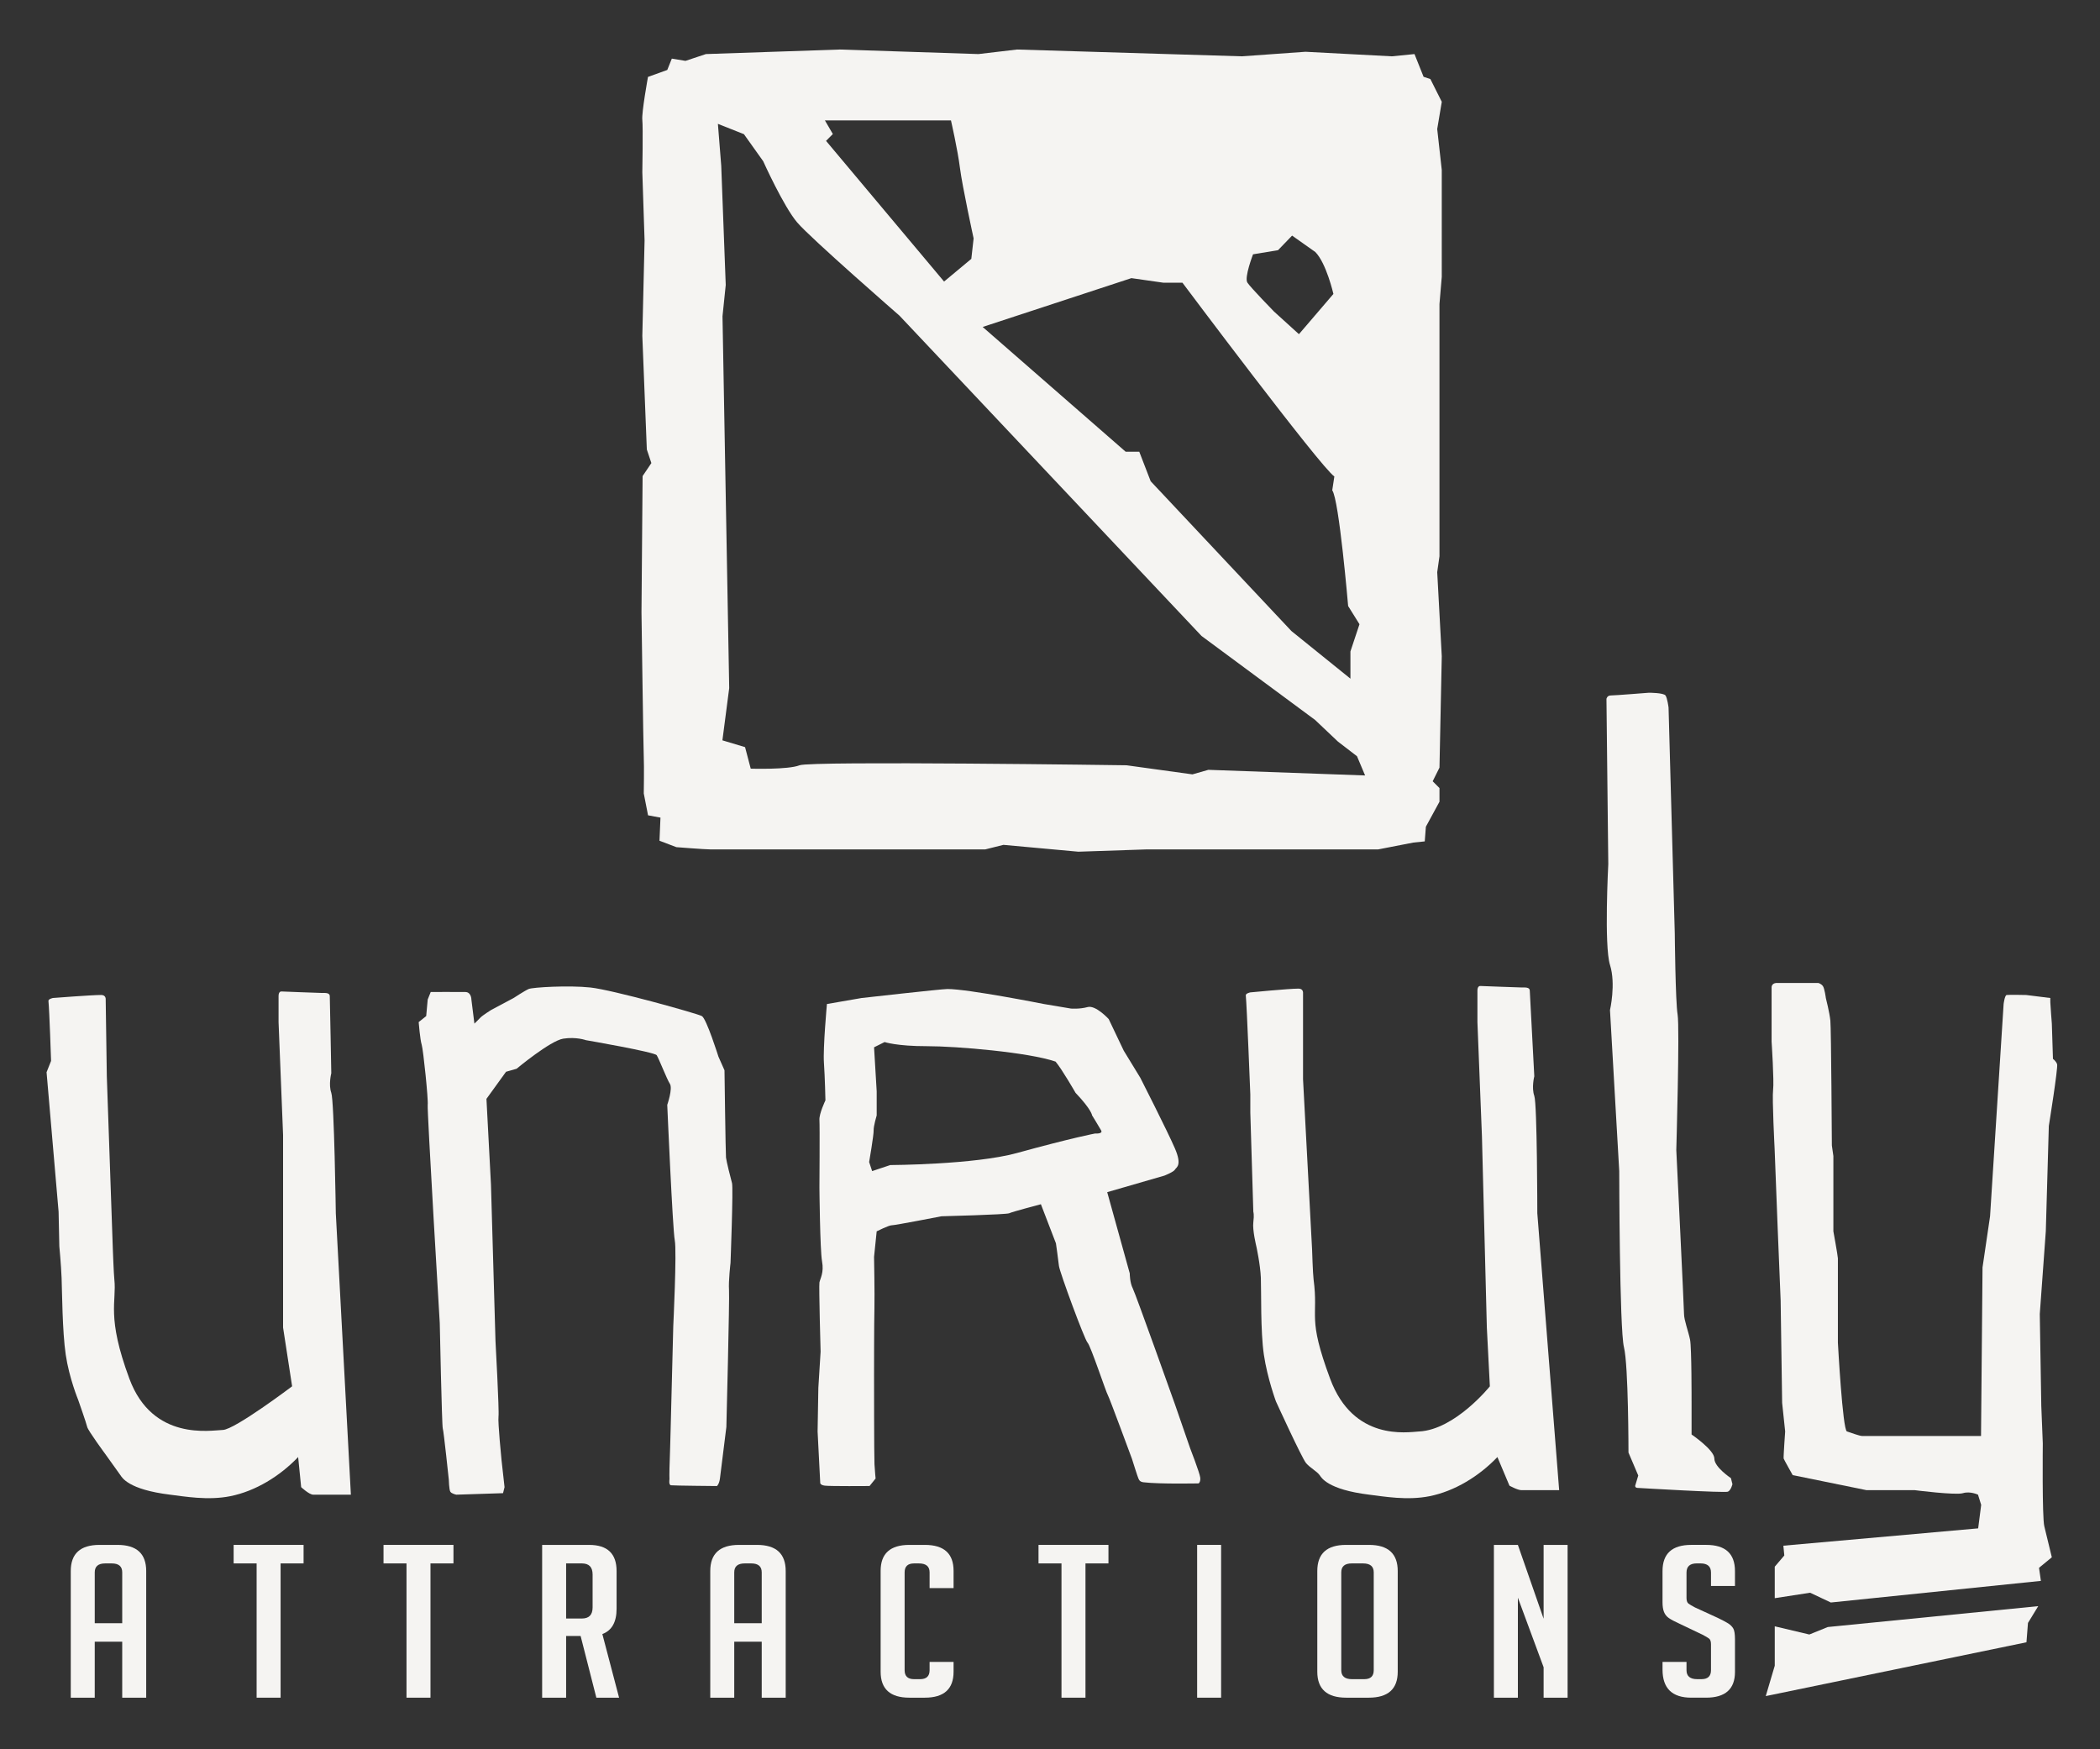 <?xml version="1.0" encoding="utf-8"?>
<!-- Generator: Adobe Illustrator 16.0.0, SVG Export Plug-In . SVG Version: 6.00 Build 0)  -->
<!DOCTYPE svg PUBLIC "-//W3C//DTD SVG 1.1//EN" "http://www.w3.org/Graphics/SVG/1.1/DTD/svg11.dtd">
<svg version="1.1" id="Layer_1" xmlns="http://www.w3.org/2000/svg" xmlns:xlink="http://www.w3.org/1999/xlink" x="0px" y="0px"
	 width="447.84px" height="372.96px" viewBox="0 0 447.84 372.96" enable-background="new 0 0 447.84 372.96" xml:space="preserve">
<rect x="0" y="0" width="447.84" height="372.96" fill="#333333" stroke="none"/>
<path fill-rule="evenodd" clip-rule="evenodd" fill="#F5F4F2" d="M12.652,265.775c0,0,0.371,3.866,0.484,6.74
	c0.113,2.872,0.145,11.367,0.883,16.367s2.652,9.629,2.652,9.629s1.755,4.995,1.928,5.776c0.172,0.782,3.855,5.777,3.855,5.777
	s2.593,3.644,3.213,4.492c0.359,0.492,1.628,3.073,10.603,4.173c3.067,0.376,8.084,1.279,12.852,0.32
	c5.385-1.083,10.569-4.276,14.458-8.344l0.643,6.418c0,0,1.716,1.605,2.57,1.605c0.854,0,8.033,0,8.033,0l-3.213-60.016
	c0,0-0.34-23.916-0.964-25.675c-0.624-1.759,0-4.173,0-4.173s-0.282-15.406-0.322-16.477c-0.027-0.739-1.054-0.642-1.606-0.642
	c-0.552,0-8.675-0.321-8.675-0.321s-0.643-0.096-0.643,0.963s0,5.565,0,5.565l0.964,24.07v41.08l1.928,12.517
	c0,0-12.229,9.234-14.779,9.307c-2.551,0.073-14.966,2.428-19.92-10.911c-4.955-13.34-2.692-16.365-3.213-21.182
	c-0.131-1.212-0.321-6.42-0.321-6.42l-1.285-36.907l-0.24-16.372c0,0,0.109-0.963-0.964-0.963c-2.007,0-10.281,0.643-10.281,0.643
	s-1.012,0.201-0.964,0.642c0.209,1.925,0.561,12.78,0.561,12.78l-0.96,2.411l2.563,29.744L12.652,265.775z"/>
<path fill-rule="evenodd" clip-rule="evenodd" fill="#F5F4F2" d="M91.854,211.537l-0.643,1.604l-0.321,3.531l-1.606,1.283
	c0,0,0.303,3.76,0.643,4.814c0.34,1.054,1.439,11.781,1.285,12.837s2.57,46.536,2.57,46.536s0.45,21.969,0.643,22.465
	c0.193,0.498,1.285,10.912,1.285,10.912s0.054,2.119,0.321,2.567c0.268,0.449,1.285,0.643,1.285,0.643l9.96-0.321l0.321-1.284
	l-0.643-5.776c0,0-0.814-8.124-0.643-9.308c0.171-1.183-0.643-16.046-0.643-16.046l-0.964-33.378l-0.964-18.293l4.177-5.777
	l2.249-0.642c0,0,7.189-5.992,9.96-6.419c2.771-0.428,4.819,0.321,4.819,0.321s14.648,2.524,15.101,3.209s2.159,5.091,2.811,6.098
	c0.651,1.006-0.562,4.49-0.562,4.49s1.153,26.594,1.606,28.887c0.454,2.295-0.321,18.294-0.321,18.294l-0.565,22.145
	c0,0-0.203,7.618-0.244,8.264c-0.042,0.646,0,2.247,0,2.247s-0.206,1.205,0.321,1.283c0.527,0.079,9.798,0.162,9.798,0.162
	s0.483-0.374,0.643-1.605c0.159-1.229,1.37-10.992,1.37-10.992s0.702-27.328,0.565-29.205s0.321-5.776,0.321-5.776
	s0.605-15.994,0.321-17.011c-0.285-1.016-1.198-4.662-1.285-5.455c-0.087-0.795-0.321-18.615-0.321-18.615l-1.285-2.889
	c0,0-2.556-8.113-3.535-8.664c-0.978-0.552-19.109-5.601-23.775-6.099c-4.667-0.497-12.334-0.045-13.173,0.321
	s-3.213,1.925-3.213,1.925l-4.819,2.568c0,0-1.843,1.161-2.249,1.604c-0.406,0.444-1.285,1.284-1.285,1.284l-0.643-5.136
	c0,0,0.006-1.58-1.285-1.604C97.952,211.513,91.854,211.537,91.854,211.537z"/>
<path fill-rule="evenodd" clip-rule="evenodd" fill="#F5F4F2" d="M255.95,315.04c-0.12-0.99-2.16-6.261-2.16-6.261l-3.221-9.31
	c0,0-8.339-23.43-8.989-24.71c-0.641-1.239-0.649-3.1-0.649-3.21l-4.811-17.33l12.199-3.529c0,0,1.98-0.78,2.25-1.28
	c0.271-0.511,1.58-0.82,0-4.5c-1.579-3.67-7.389-15.08-7.389-15.08l-3.531-5.78l-3.21-6.74c0,0-2.77-3.039-4.5-2.56
	c-1.729,0.47-3.54,0.32-3.54,0.32l-5.779-0.971c0,0-16.14-3.2-20.56-3.2c-1.31,0-18.32,1.921-18.32,1.921l-7.39,1.279
	c0,0-0.86,9.37-0.64,12.521c0.22,3.159,0.32,8.021,0.32,8.021s-1.37,2.859-1.28,4.18s0,14.439,0,14.439s0.12,13.311,0.56,15.72
	c0.45,2.42-0.41,3.67-0.56,4.5c-0.14,0.831,0.25,14.761,0.25,14.761l-0.48,7.7l-0.16,9.31l0.56,10.91c0,0-0.09,0.5,0.97,0.64
	c1.05,0.15,9.55,0.08,9.55,0.08l1.29-1.601c0,0-0.15-1.469-0.24-3.05c-0.09-1.58-0.09-19.169-0.09-19.169s0-11.141,0.08-14.131
	c0.07-2.979-0.08-10.909-0.08-10.909l0.56-5.45c0,0,2.63-1.311,3.21-1.291c0.58,0.031,10.6-1.919,10.6-1.919s13.89-0.351,14.46-0.65
	c0.57-0.29,6.75-1.92,6.75-1.92l3.209,8.34c0,0,0.5,3.53,0.641,4.82c0.14,1.279,5.46,15.72,6.109,16.37
	c0.65,0.64,3.991,10.72,4.341,11.229c0.27,0.4,5.119,13.53,5.119,13.53s1.29,4.11,1.381,4.199c0.08,0.081,0.13,0.69,1.06,0.801
	c3.46,0.42,11.79,0.24,11.79,0.24S256.08,316.021,255.95,315.04z M233.54,241.71c0,0-4.82,0.9-16.7,4.17
	c-9.04,2.48-26.99,2.561-26.99,2.561l-3.86,1.289l-0.64-1.93c0,0,1-5.82,0.96-6.74c-0.04-0.91,0.65-3.21,0.65-3.21v-5.13l-0.56-9.39
	l2.25-1.12c0,0,2.62,0.89,8.99,0.88c6.36-0.01,21.79,1.32,27.47,3.29c1.359,1.61,4.26,6.66,4.26,6.66
	c3.44,3.609,3.529,4.81,3.529,4.81s1.5,2.43,1.931,3.21C235.26,241.84,233.54,241.71,233.54,241.71z"/>
<path fill-rule="evenodd" clip-rule="evenodd" fill="#F5F4F2" d="M281.418,314.558c0.359,0.492,1.628,3.073,10.603,4.173
	c3.067,0.376,8.085,1.279,12.852,0.32c5.385-1.083,10.569-4.276,14.459-8.344l2.569,6.098c0,0,1.717,0.963,2.57,0.963
	c0.855,0,8.032,0,8.032,0l-4.66-59.053c0,0-0.019-23.274-0.643-25.033c-0.624-1.758,0-4.172,0-4.172s-0.924-17.223-0.964-18.294
	c-0.027-0.738-1.055-0.642-1.606-0.642s-8.915-0.32-8.915-0.32s-0.643-0.097-0.643,0.962s0,6.74,0,6.74l0.964,24.391l1.045,40.76
	l0.643,12.517c0,0-7.413,9.247-15.101,9.628c-2.547,0.152-14.002,2.106-18.956-11.232c-4.955-13.34-2.439-12.927-3.534-21.182
	c-0.16-1.208-0.322-6.42-0.322-6.42l-1.928-36.266v-18.374c0,0,0.11-0.963-0.964-0.963c-2.007,0-10.28,0.804-10.28,0.804
	s-1.012,0.201-0.965,0.643c0.211,1.924,0.965,21.101,0.965,21.101v3.851l0.643,21.183c0,0,0.215,0.592,0,2.246
	c-0.216,1.654,0.642,5.135,0.642,5.135s0.851,3.866,0.964,6.74c0.113,2.872-0.096,11.367,0.643,16.367
	c0.739,5,2.57,9.949,2.57,9.949s5.536,12.116,6.426,13.159C279.416,313.033,280.798,313.709,281.418,314.558z"/>
<path fill-rule="evenodd" clip-rule="evenodd" fill="#F5F4F2" d="M360.738,298.832c0,0,0.028-11.431-0.321-13.158
	s-1.281-4.173-1.285-5.456c-0.004-1.284-1.649-34.982-1.649-34.982s0.748-26.108,0.279-28.885c-0.468-2.775-0.604-17.33-0.604-17.33
	l-1.327-48.141c0,0-0.244-1.976-0.643-2.567c-0.399-0.592-3.535-0.592-3.535-0.592s-7.322,0.581-8.139,0.581
	c-0.817,0-0.926,0.739-0.926,0.739l0.39,35.217c0,0-0.921,17.434,0.364,21.503c1.285,4.068,0,9.628,0,9.628l1.971,34.34
	c0,0,0.042,33.699,1.006,37.55c0.964,3.852,0.964,22.466,0.964,22.466l2.086,4.897l-0.649,2.158c0,0-0.098,0.438,0.48,0.479
	c0.577,0.042,18.696,1.104,19.289,0.809c0.687-0.34,0.963-1.604,0.963-1.604l-0.321-1.283c0,0-3.554-2.35-3.533-4.172
	c0.02-1.824-4.859-5.136-4.859-5.136V298.832z"/>
<path fill-rule="evenodd" clip-rule="evenodd" fill="#F5F4F2" d="M437.566,332.079l-2.732,2.246l0.402,2.787l-44.797,4.609
	l-4.413-2.085l-7.546,1.163v-6.72l2.037-2.384l-0.201-2.086l41.542-3.698l0.643-5.005l-0.678-2.177c0,0-1.667-0.795-3.213-0.321
	s-10.281-0.642-10.281-0.642h-10.281l-15.743-3.21c0,0-1.855-3.287-1.928-3.529c-0.074-0.243,0.321-5.777,0.321-5.777l-0.644-6.098
	l-0.32-21.824l-0.644-15.726l-0.643-16.688c0,0-0.554-10.693-0.321-12.518c0.233-1.823-0.32-10.27-0.32-10.27v-11.554
	c0,0-0.073-0.848,0.963-0.963h8.996c0,0,0.584,0.146,0.965,0.643c0.38,0.495,0.643,2.566,0.643,2.566s0.787,3.079,0.964,4.814
	c0.176,1.736,0.321,26.638,0.321,26.638l0.321,2.247v16.047c0,0,0.953,5.247,0.964,5.776c0.01,0.53,0,17.973,0,17.973
	s1.005,18.635,1.928,18.936c0.923,0.3,2.664,0.944,3.213,0.963s25.382,0,25.382,0l0.321-35.945l1.606-10.911l2.892-45.253
	c0,0,0.221-1.843,0.643-1.926c0.424-0.083,4.178,0,4.178,0l5.14,0.642c0,0-0.022,0.198,0,0.963c0.023,0.767,0.321,4.494,0.321,4.494
	l0.24,7.531c0,0,0.642,0.436,0.883,1.123c0.242,0.686-1.766,13.169-1.766,13.169l-0.643,22.466l-1.285,17.651l0.322,19.577
	l0.321,8.023c0,0-0.161,15.727,0.321,17.651"/>
<path fill-rule="evenodd" clip-rule="evenodd" fill="#F5F4F2" d="M432.156,350.204l0.324-4.124l2.188-3.581l-44.879,4.453
	l-3.937,1.593l-7.372-1.745v8.4l-1.92,6.479L432.156,350.204z"/>
<path fill="#F5F4F2" d="M20.205,350.083h5.86v11.934h5.114v-26.998c0-3.721-2.043-5.581-6.126-5.581h-3.836
	c-4.084,0-6.126,1.86-6.126,5.581v26.998h5.114V350.083z M20.205,346.136v-10.845c0-1.271,0.746-1.905,2.238-1.905h1.385
	c1.492,0,2.238,0.635,2.238,1.905v10.845H20.205z"/>
<path fill="#F5F4F2" d="M64.741,333.386v-3.948H49.825v3.948h4.901v28.631h5.115v-28.631H64.741z"/>
<path fill="#F5F4F2" d="M96.705,333.386v-3.948H81.788v3.948h4.901v28.631h5.114v-28.631H96.705z"/>
<path fill="#F5F4F2" d="M115.616,362.017h5.114v-13.159h3.09l3.356,13.159h4.848l-3.569-13.567c2.024-0.755,3.037-2.556,3.037-5.399
	v-8.031c0-3.721-1.954-5.581-5.86-5.581h-10.016V362.017z M120.73,333.386h3.356c1.527,0,2.291,0.786,2.291,2.359v7.033
	c0,1.572-0.764,2.358-2.291,2.358h-3.356V333.386z"/>
<path fill="#F5F4F2" d="M156.583,350.083h5.86v11.934h5.114v-26.998c0-3.721-2.042-5.581-6.126-5.581h-3.835
	c-4.084,0-6.126,1.86-6.126,5.581v26.998h5.114V350.083z M156.583,346.136v-10.845c0-1.271,0.746-1.905,2.237-1.905h1.385
	c1.492,0,2.237,0.635,2.237,1.905v10.845H156.583z"/>
<path fill="#F5F4F2" d="M198.242,354.394v1.77c0,1.271-0.675,1.906-2.024,1.906h-1.278c-1.35,0-2.024-0.636-2.024-1.906v-20.872
	c0-1.271,0.674-1.905,2.024-1.905h1.012c1.526,0,2.291,0.635,2.291,1.905v3.357h5.114v-3.675c0-3.69-2.042-5.536-6.126-5.536h-3.303
	c-4.085,0-6.126,1.846-6.126,5.536v21.508c0,3.69,2.042,5.535,6.126,5.535h3.303c4.084,0,6.126-1.845,6.126-5.535v-2.088H198.242z"
	/>
<path fill="#F5F4F2" d="M236.386,333.386v-3.948H221.47v3.948h4.9v28.631h5.115v-28.631H236.386z"/>
<path fill="#F5F4F2" d="M260.411,362.017v-32.579h-5.113v32.579H260.411z"/>
<path fill="#F5F4F2" d="M291.896,362.017c4.119,0,6.18-1.845,6.18-5.535v-21.463c0-3.721-2.044-5.581-6.127-5.581h-4.901
	c-4.085,0-6.126,1.86-6.126,5.581v21.463c0,3.69,2.06,5.535,6.18,5.535H291.896z M286.035,356.163v-20.872
	c0-1.271,0.746-1.905,2.238-1.905h2.396c1.527,0,2.291,0.635,2.291,1.905v20.872c0,1.271-0.675,1.906-2.023,1.906h-2.61
	C286.799,358.069,286.035,357.434,286.035,356.163L286.035,356.163z"/>
<path fill="#F5F4F2" d="M323.699,329.438h-5.114v32.579h5.114V340.69l5.488,14.838v6.488h5.114v-32.579h-5.114v15.745
	L323.699,329.438z"/>
<path fill="#F5F4F2" d="M369.994,338.195v-3.177c0-3.721-2.042-5.581-6.127-5.581h-3.195c-4.085,0-6.127,1.86-6.127,5.581v6.67
	c0,0.848,0.106,1.536,0.319,2.064c0.213,0.53,0.56,0.961,1.039,1.293c0.479,0.333,1.252,0.742,2.317,1.226l4.848,2.314
	c0.64,0.333,1.101,0.605,1.385,0.816c0.285,0.212,0.427,0.62,0.427,1.226v5.535c0,1.271-0.675,1.906-2.024,1.906h-0.906
	c-1.526,0-2.29-0.636-2.29-1.906v-1.77h-5.114v1.634c0,3.993,2.042,5.989,6.127,5.989h3.143c4.119,0,6.18-1.83,6.18-5.49v-6.942
	c0-1.149-0.125-1.929-0.373-2.337s-0.596-0.756-1.039-1.044c-0.444-0.287-1.198-0.688-2.264-1.202l-4.849-2.223
	c-0.639-0.333-1.101-0.605-1.385-0.817c-0.284-0.211-0.426-0.62-0.426-1.225v-5.4c0-1.3,0.728-1.95,2.185-1.95h0.799
	c1.492,0,2.237,0.65,2.237,1.95v2.859H369.994z"/>
<path fill-rule="evenodd" clip-rule="evenodd" fill="#F5F4F2" d="M307.47,21.71l-2.43-4.85l-1.45-0.48l-1.939-4.85l-4.84,0.48
	l-18.41-0.97l-13.561,0.97l-47.95-1.45l-8.23,0.97l-29.55-0.97l-28.57,0.97l-4.36,1.45l-2.91-0.48l-0.97,2.42l-4.11,1.48
	c0,0-1.39,7.61-1.21,9.18c0.17,1.57,0,11.15,0,11.15l0.48,14.54l-0.48,20.35l0.96,24.23l0.97,2.9l-1.87,2.77l-0.24,29.04
	c0,0,0.4,29.15,0.49,30.96s0,7.68,0,7.68l0.91,4.66l2.65,0.49l-0.21,4.93l3.6,1.37c0,0,6.06,0.48,7.27,0.48h58.6l3.88-0.97
	l15.979,1.46l14.53-0.49h49.4l7.51-1.46l2.43-0.25l0.24-3.13l2.9-5.33v-2.91l-1.451-1.45l1.451-2.91l0.489-23.75l-0.97-17.93
	l0.48-3.39V64.83l0.489-5.81V36.24l-0.97-8.72L307.47,21.71z M267.22,54.23l5.33-0.88l3-3.11l4.95,3.5
	c2.35,2.36,3.86,8.94,3.86,8.94l-7.351,8.58l-5.32-4.83c0,0-4.949-5.07-5.67-6.16C265.3,59.19,267.22,54.23,267.22,54.23z
	 M241.28,59.31l6.78,0.97h4.1c0,0,29.49,39.38,32.4,41.32l-0.45,2.96c1.459,1.93,3.39,24.67,3.39,24.67l2.42,3.88l-1.93,5.8v5.81
	l-12.59-10.16l-30.011-31.94l-2.43-6.29h-2.899l-30.5-26.61L241.28,59.31z M202.8,25.68c0,0,1.44,6.29,1.92,10.16
	c0.49,3.87,2.91,15,2.91,15l-0.49,4.36l-5.81,4.84l-25.17-30l1.45-1.46l-1.69-2.9H202.8z M257.689,164.16l-3.39,0.97l-14.05-1.94
	c0,0-67.32-0.96-69.74,0c-2.42,0.97-10.41,0.72-10.41,0.72l-1.21-4.59l-4.83-1.45l1.45-11.14l-1.43-79.29l0.69-6.67l-0.96-25.42
	l-0.71-8.94l5.55,2.2l4.11,5.77c0,0,4.36,9.69,7.27,13.08c2.9,3.39,21.79,19.85,21.79,19.85l64.411,68.3l24.22,17.91l4.869,4.61
	l4.07,3.13l1.73,4.1L257.689,164.16z"/>
</svg>
